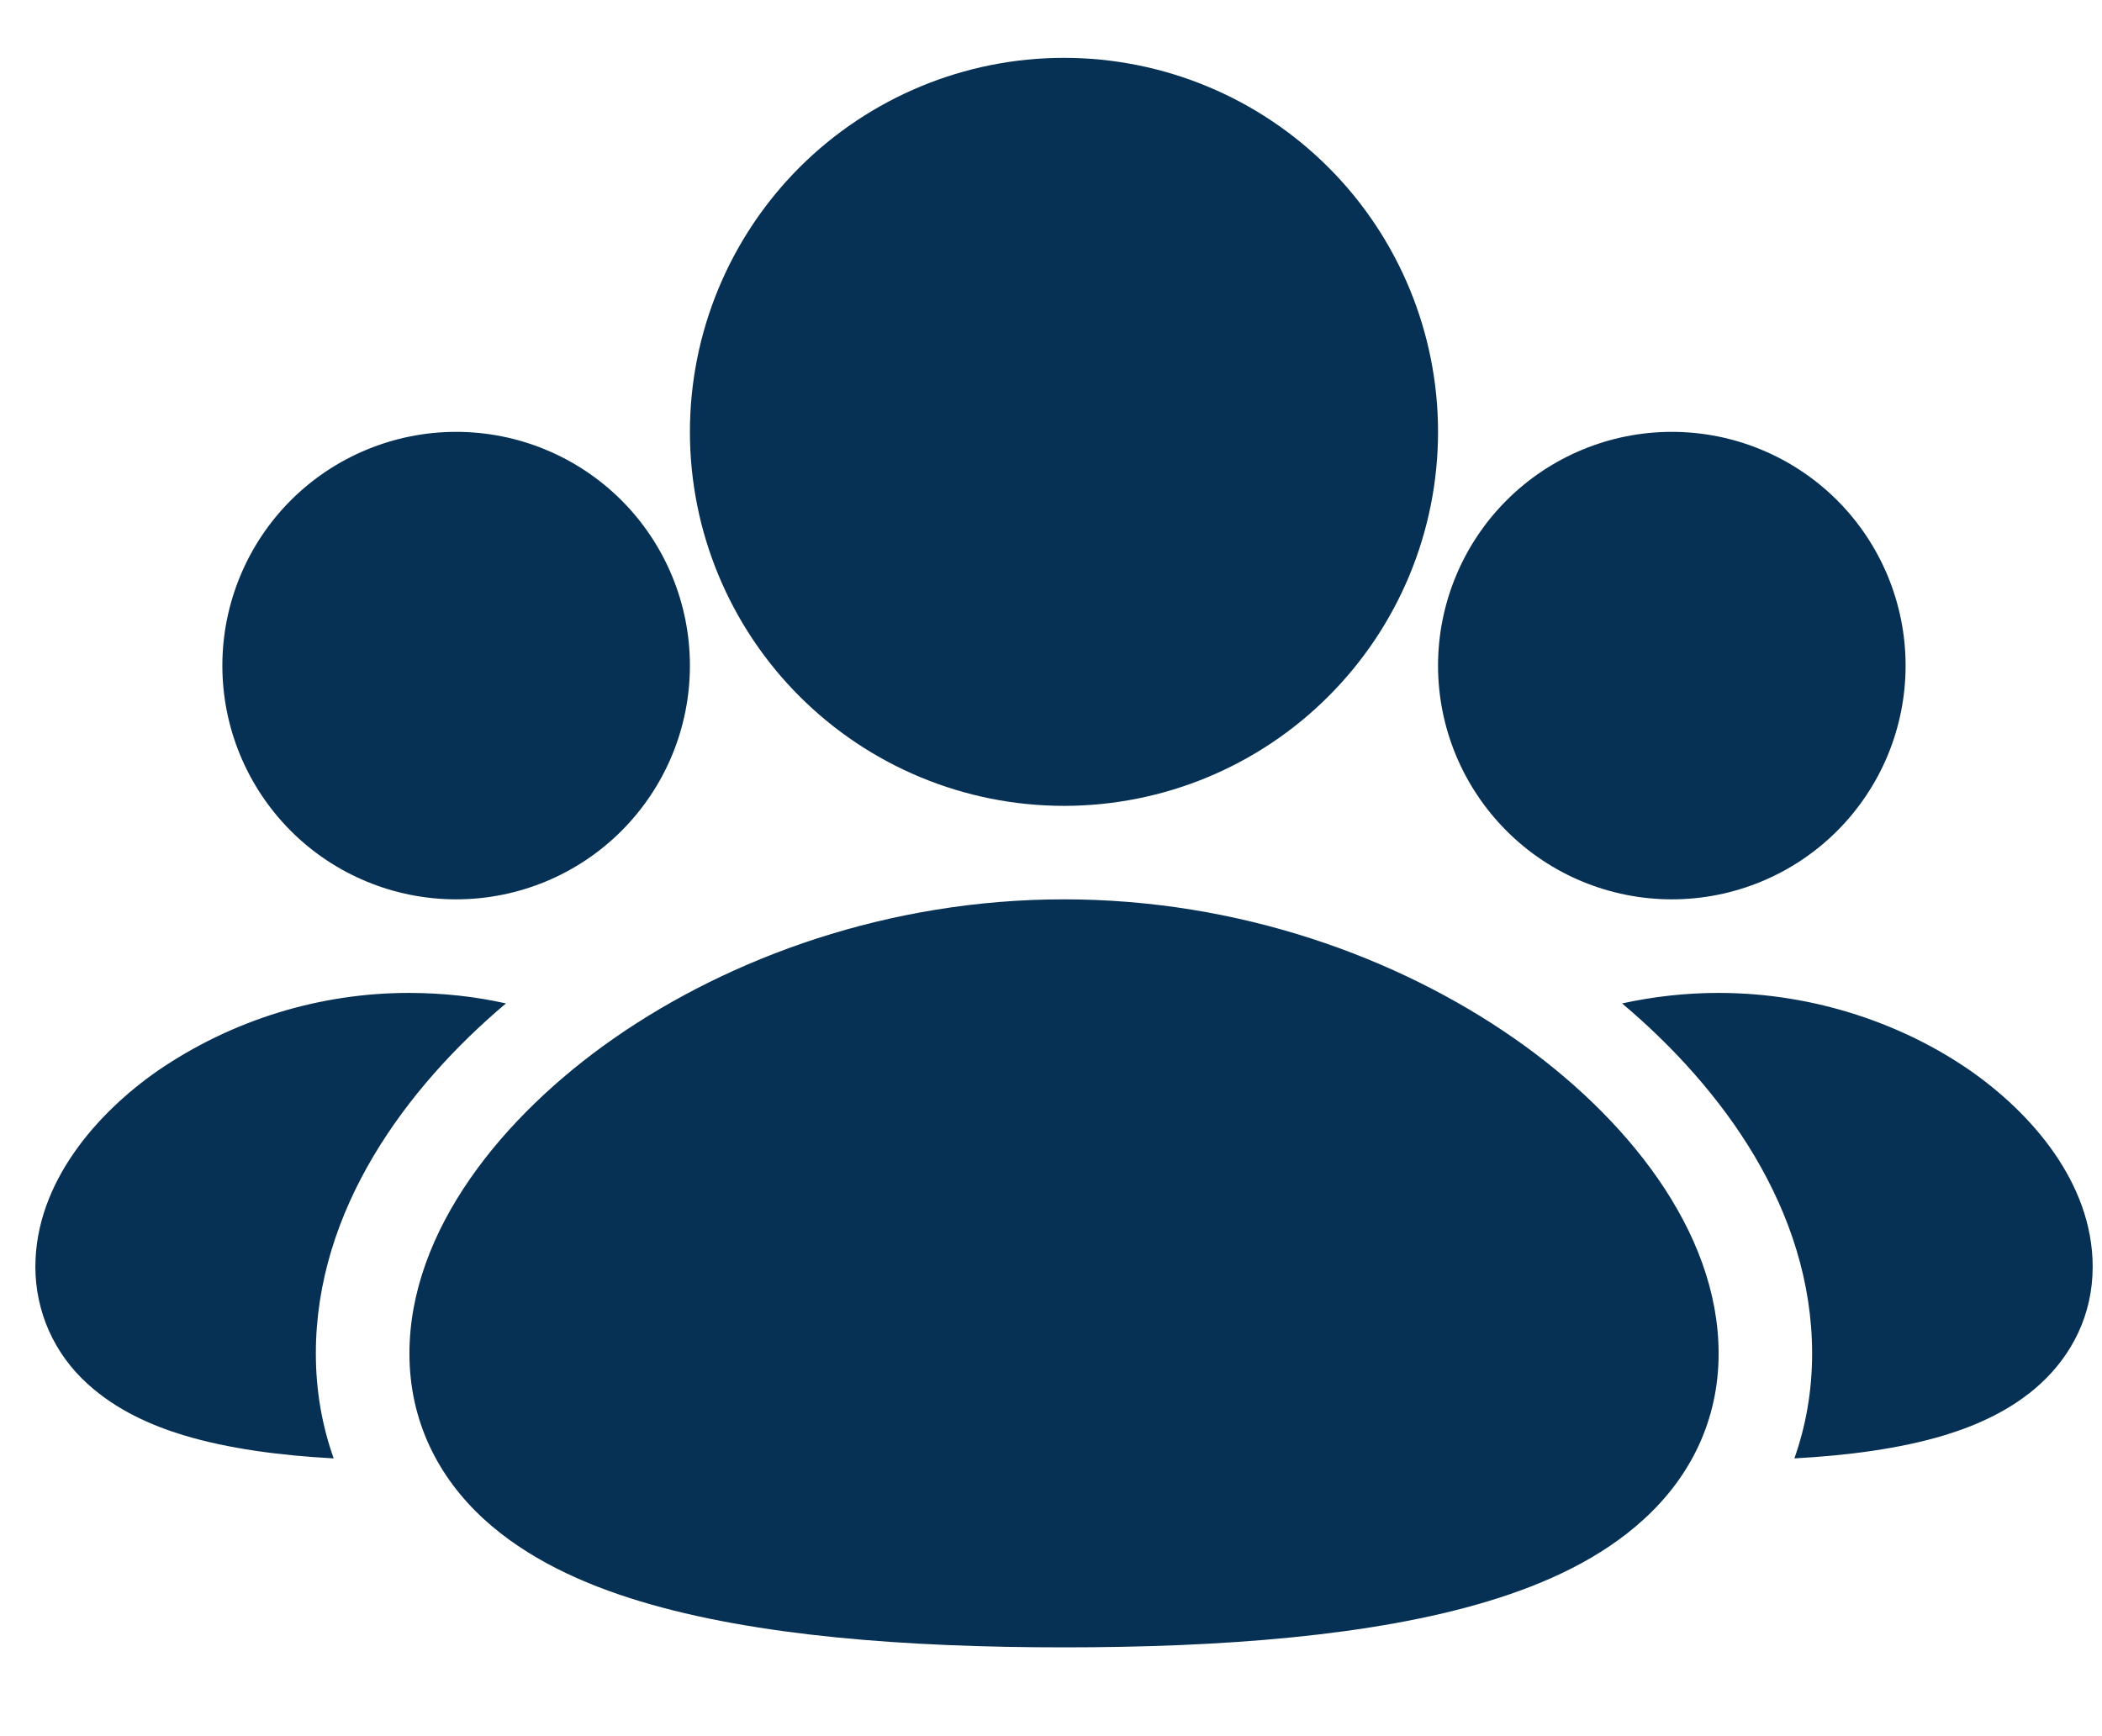 <svg width="23" height="19" viewBox="0 0 23 19" fill="none" xmlns="http://www.w3.org/2000/svg">
<path d="M11.642 9.842C13.559 9.842 15.295 10.477 16.569 11.364C17.78 12.208 18.805 13.463 18.805 14.812C18.805 15.553 18.489 16.167 17.99 16.623C17.522 17.054 16.91 17.334 16.28 17.524C15.02 17.905 13.361 18.028 11.642 18.028C9.923 18.028 8.265 17.905 7.005 17.524C6.375 17.334 5.763 17.054 5.293 16.623C4.797 16.168 4.48 15.554 4.48 14.813C4.48 13.464 5.505 12.209 6.715 11.365C7.989 10.477 9.726 9.842 11.642 9.842ZM18.805 10.866C19.873 10.866 20.843 11.219 21.561 11.718C22.215 12.175 22.898 12.936 22.898 13.863C22.898 14.392 22.668 14.831 22.325 15.145C22.012 15.432 21.625 15.601 21.272 15.708C20.791 15.853 20.223 15.928 19.634 15.96C19.759 15.607 19.828 15.224 19.828 14.812C19.828 13.242 18.847 11.907 17.749 10.981C18.096 10.905 18.45 10.866 18.805 10.866ZM4.48 10.866C4.846 10.867 5.198 10.905 5.536 10.981C4.439 11.907 3.456 13.242 3.456 14.812C3.456 15.224 3.526 15.607 3.651 15.96C3.061 15.928 2.495 15.853 2.013 15.708C1.66 15.601 1.273 15.432 0.959 15.145C0.779 14.983 0.635 14.786 0.536 14.565C0.438 14.345 0.387 14.105 0.387 13.864C0.387 12.938 1.068 12.176 1.724 11.719C2.535 11.163 3.496 10.865 4.48 10.866ZM18.293 4.726C18.972 4.726 19.622 4.996 20.102 5.475C20.582 5.955 20.851 6.606 20.851 7.284C20.851 7.963 20.582 8.613 20.102 9.093C19.622 9.573 18.972 9.842 18.293 9.842C17.615 9.842 16.964 9.573 16.485 9.093C16.005 8.613 15.735 7.963 15.735 7.284C15.735 6.606 16.005 5.955 16.485 5.475C16.964 4.996 17.615 4.726 18.293 4.726ZM4.991 4.726C5.67 4.726 6.32 4.996 6.8 5.475C7.28 5.955 7.549 6.606 7.549 7.284C7.549 7.963 7.28 8.613 6.8 9.093C6.32 9.573 5.67 9.842 4.991 9.842C4.313 9.842 3.662 9.573 3.182 9.093C2.703 8.613 2.433 7.963 2.433 7.284C2.433 6.606 2.703 5.955 3.182 5.475C3.662 4.996 4.313 4.726 4.991 4.726ZM11.642 0.633C12.728 0.633 13.769 1.065 14.536 1.832C15.304 2.6 15.735 3.641 15.735 4.726C15.735 5.812 15.304 6.853 14.536 7.62C13.769 8.388 12.728 8.819 11.642 8.819C10.557 8.819 9.516 8.388 8.748 7.62C7.981 6.853 7.549 5.812 7.549 4.726C7.549 3.641 7.981 2.6 8.748 1.832C9.516 1.065 10.557 0.633 11.642 0.633Z" fill="#063154"/>
</svg>
